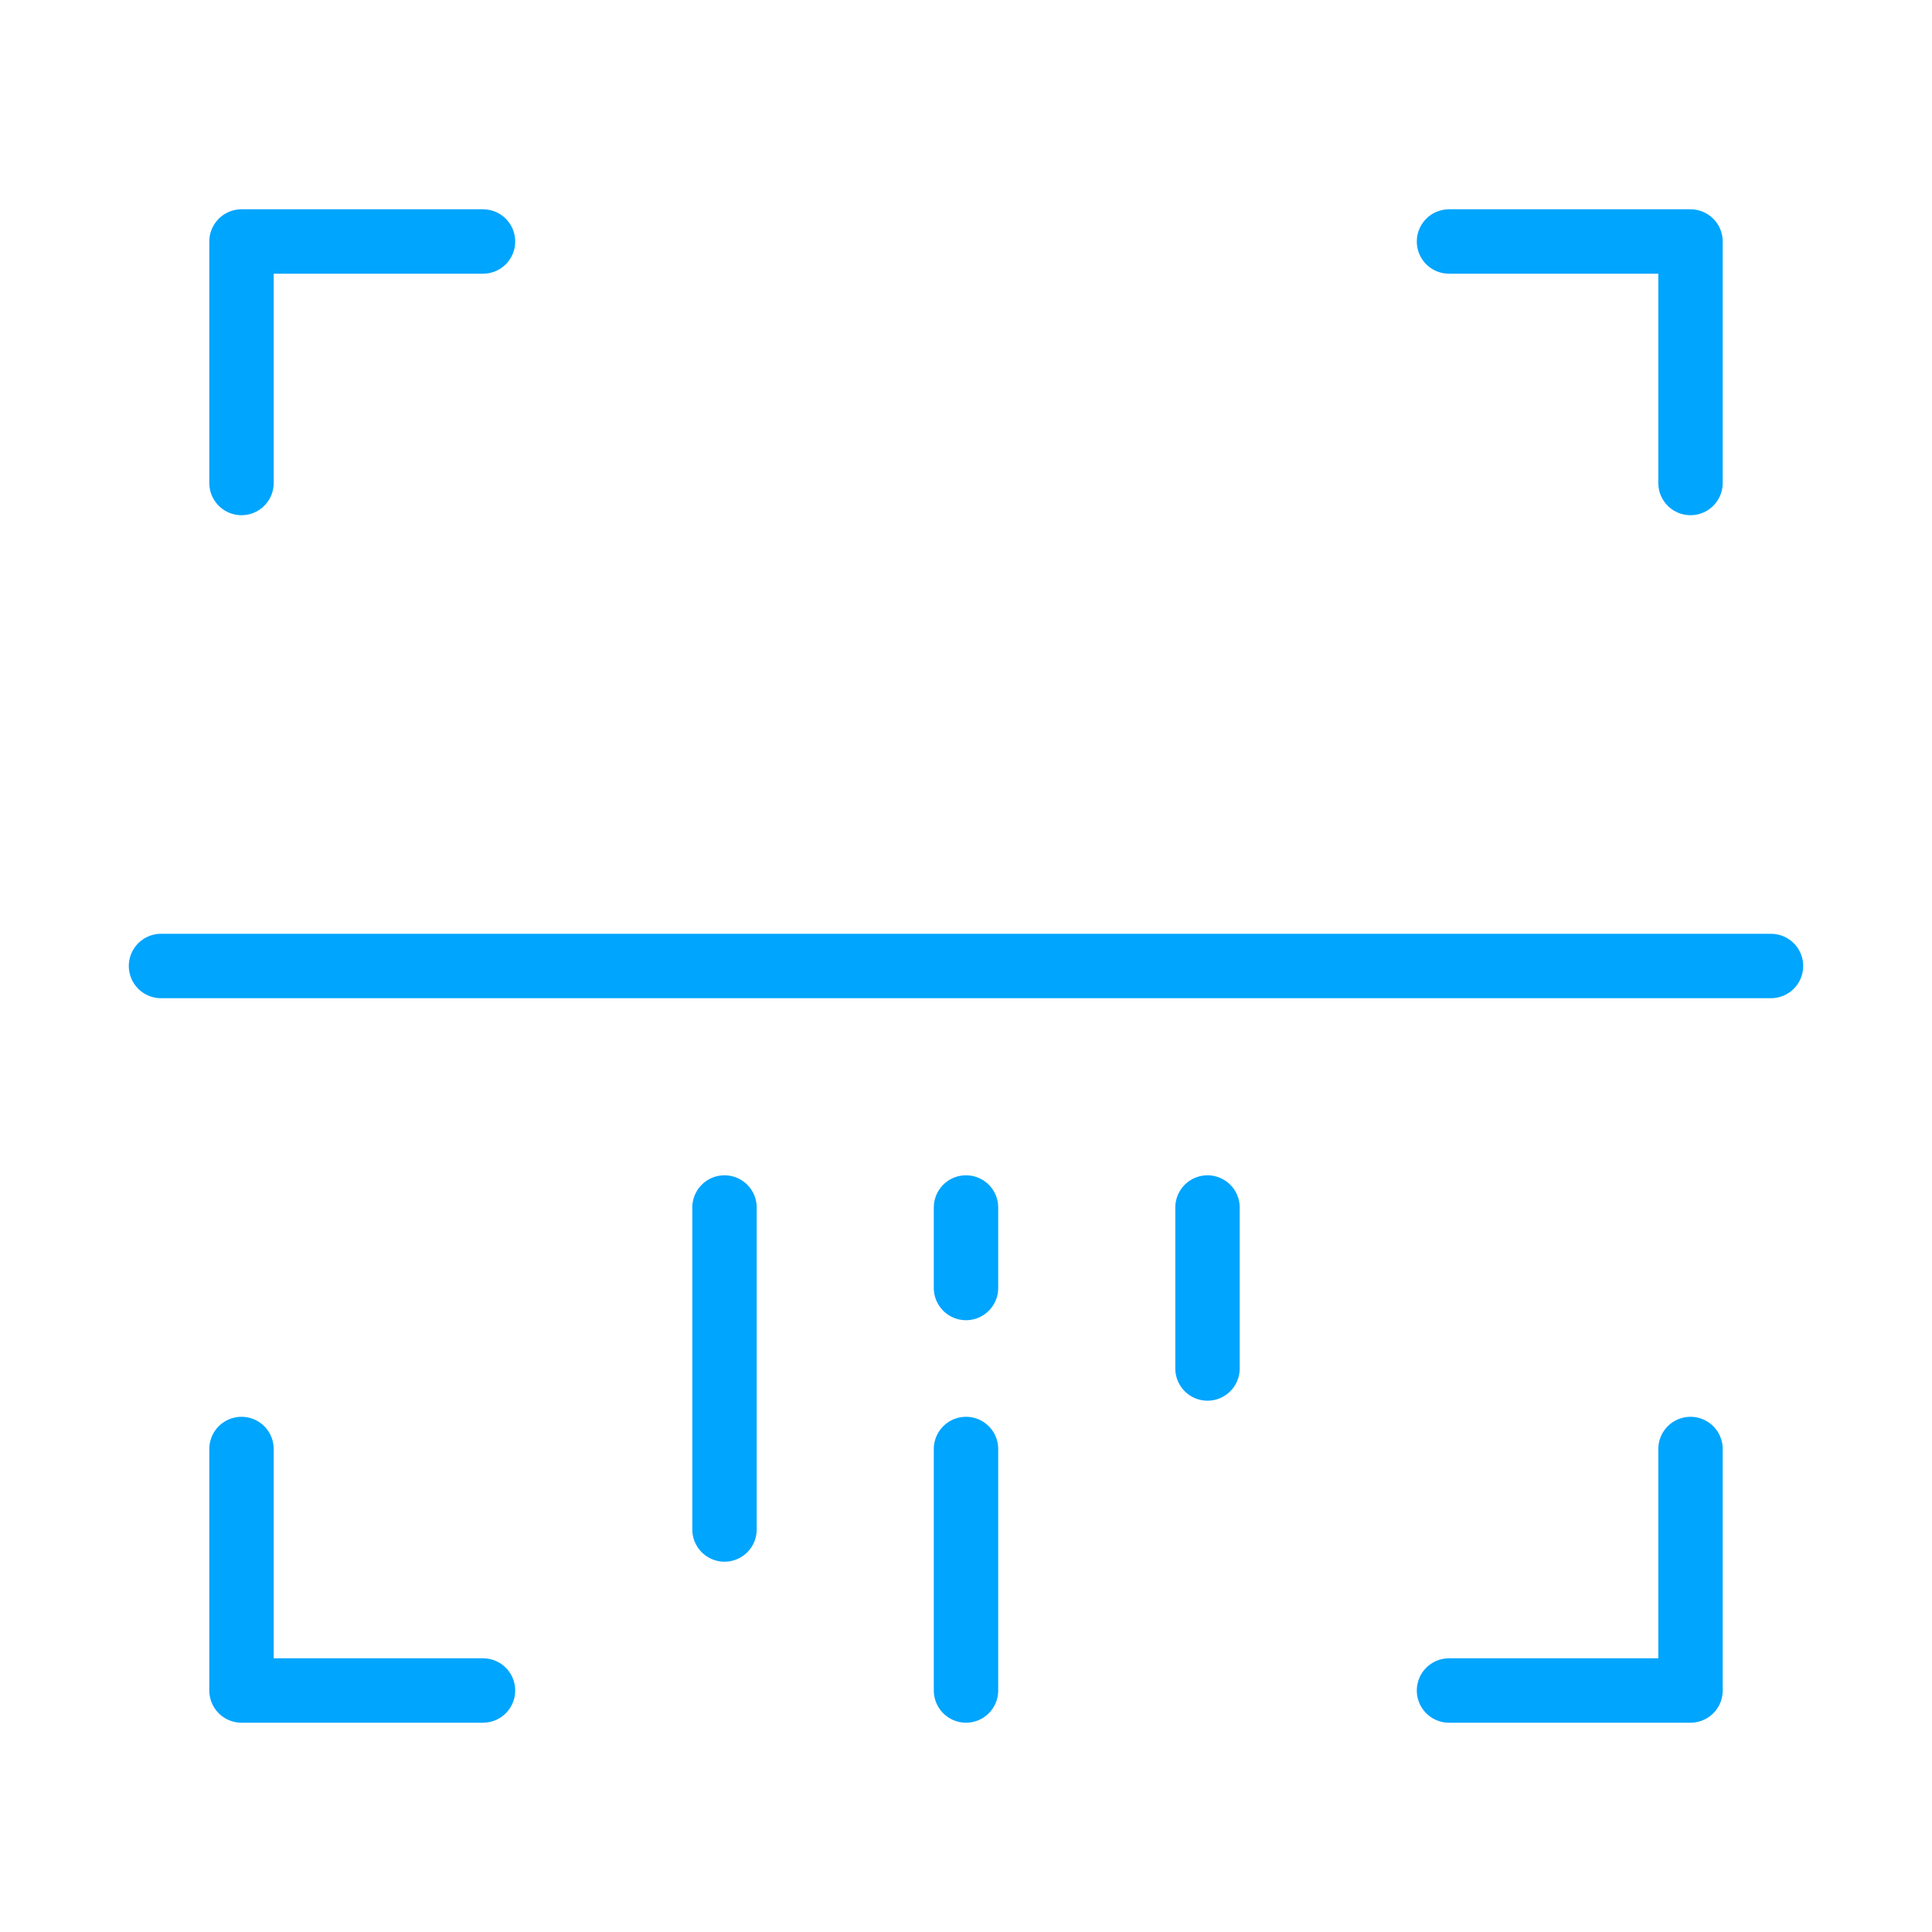 <?xml version="1.0" encoding="UTF-8"?><svg xmlns="http://www.w3.org/2000/svg" width="64px" height="64px" fill="none" stroke-width="0.8" viewBox="0 0 24 24" color="#00a5fe"><path stroke="#00a5fe" stroke-width="0.8" stroke-linecap="round" stroke-linejoin="round" d="M6 3H3v3M2 12h20M9 19v-4M12 16v-1M15 17v-2M12 21v-3M18 3h3v3M6 21H3v-3M18 21h3v-3"></path></svg>